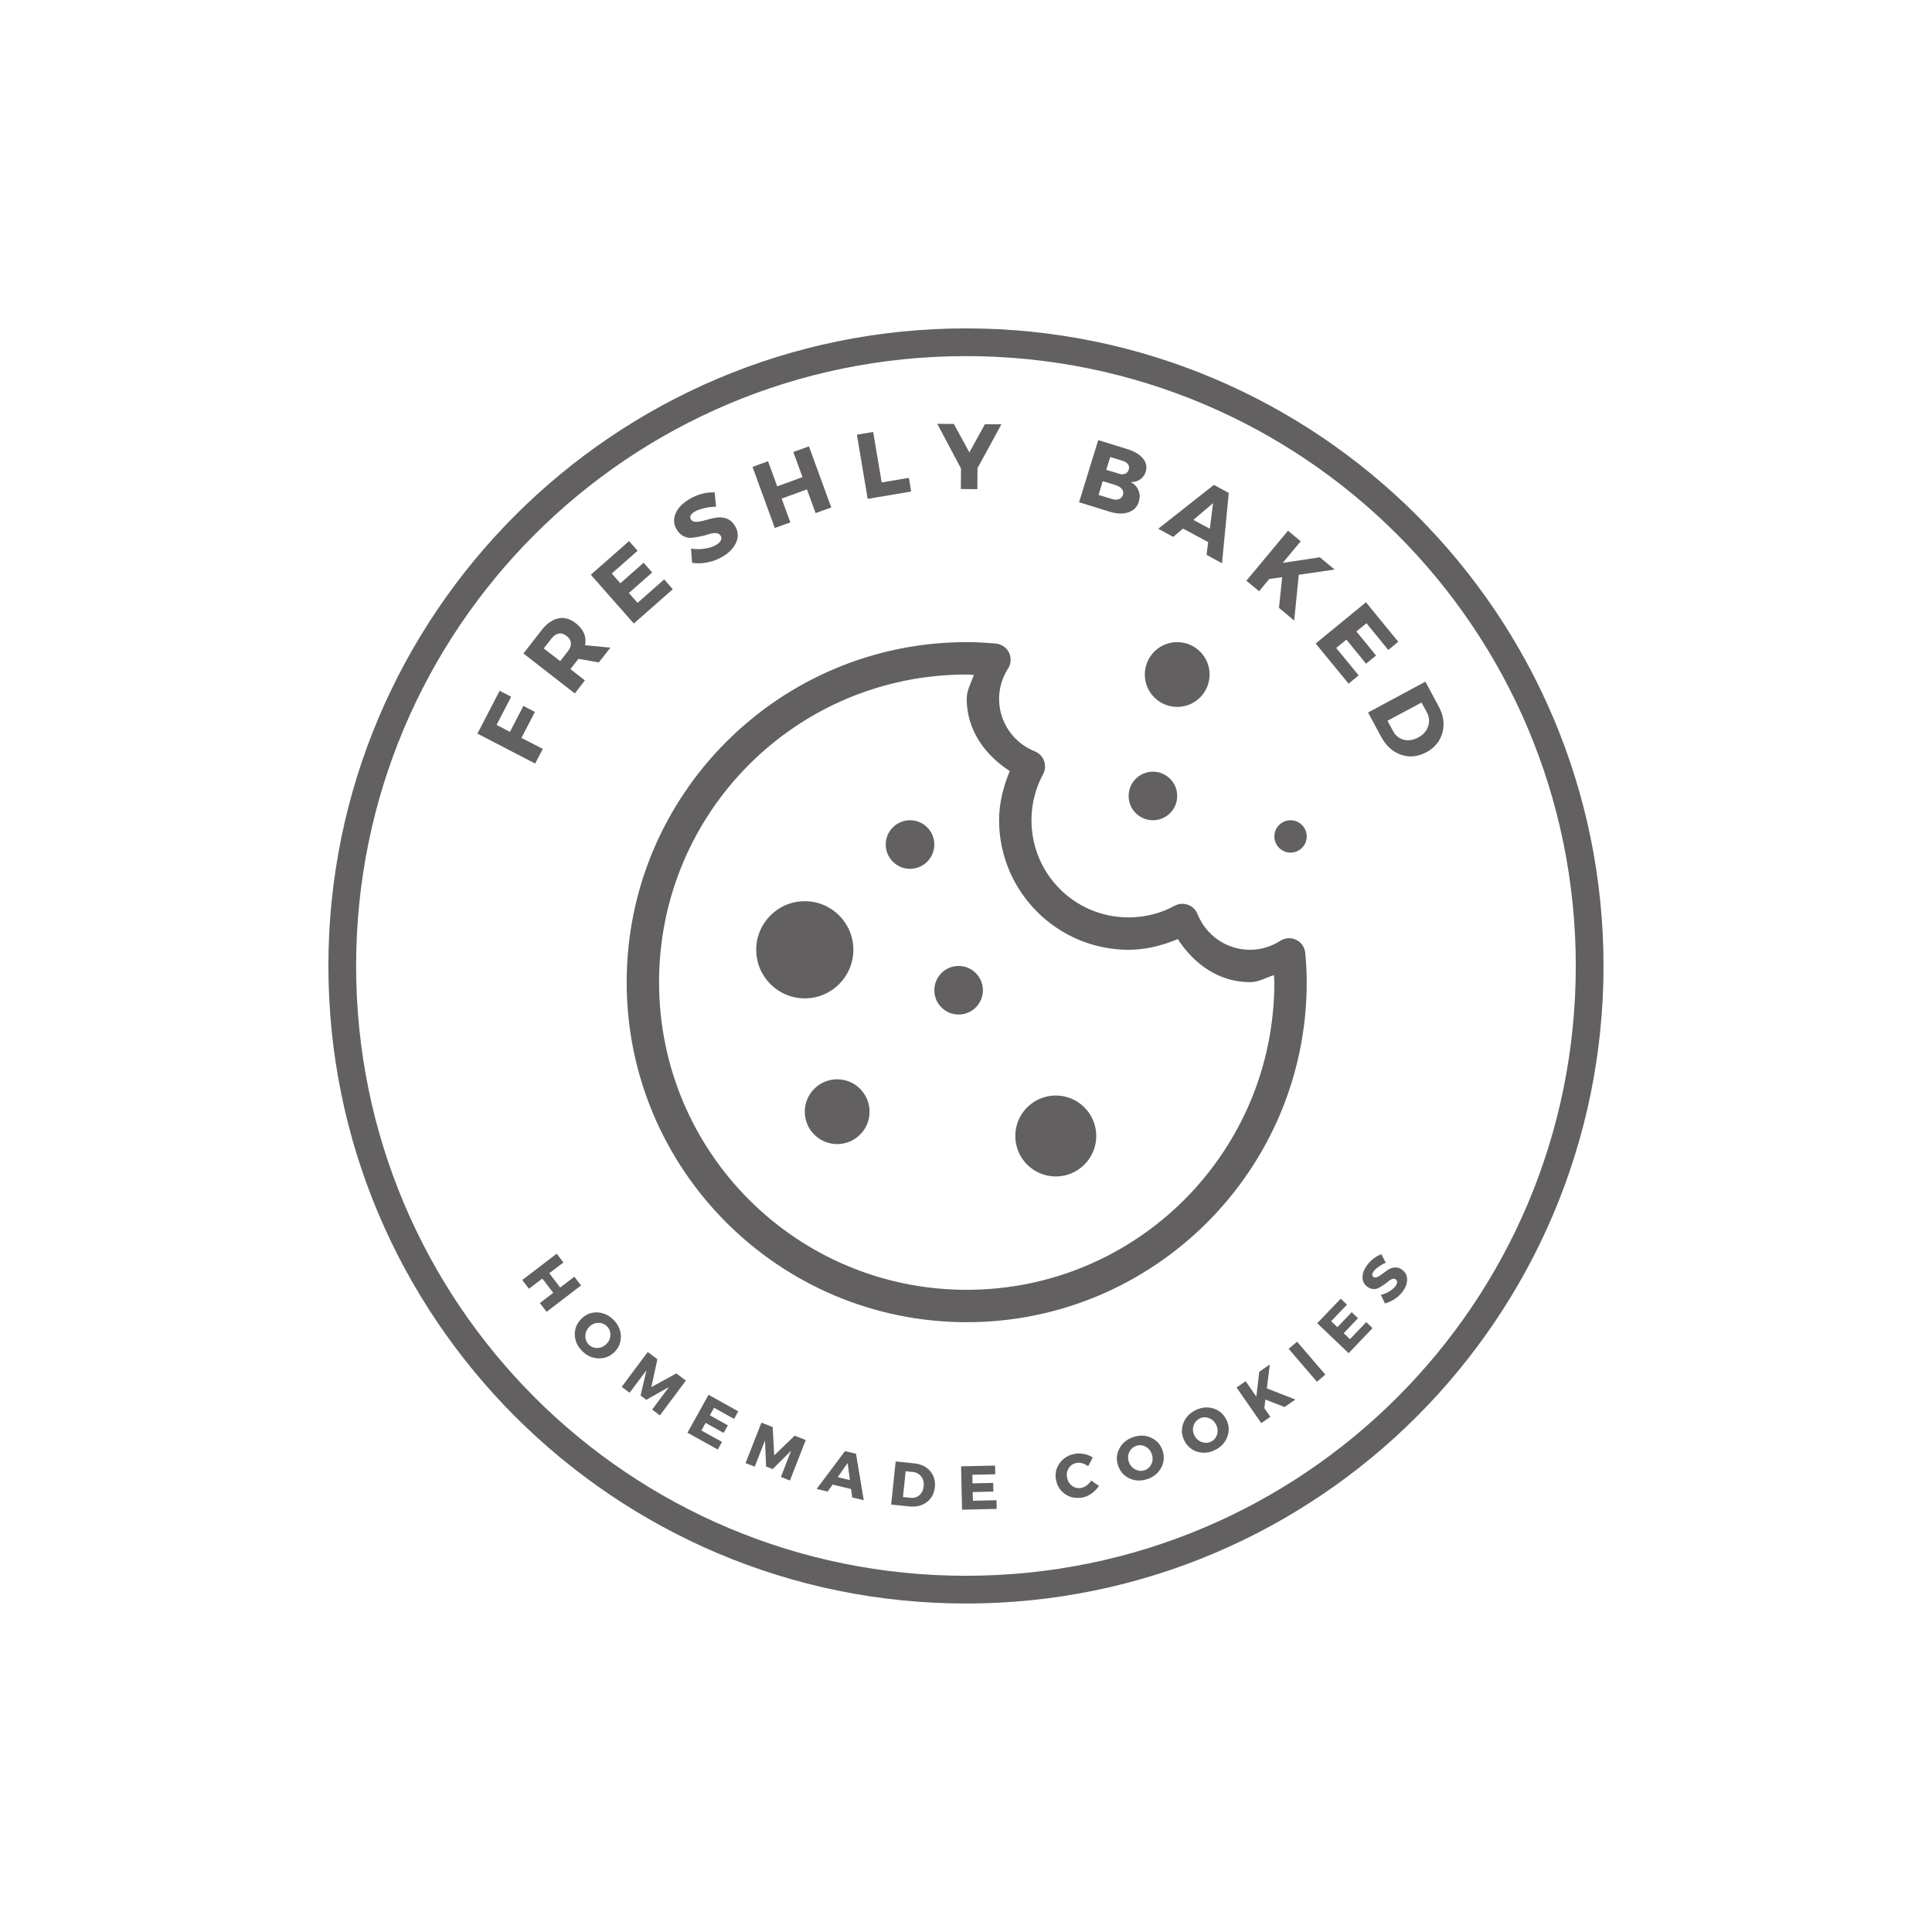<svg xmlns="http://www.w3.org/2000/svg" xmlns:xlink="http://www.w3.org/1999/xlink" width="500" zoomAndPan="magnify" viewBox="0 0 375 375" height="500" preserveAspectRatio="xMidYMid meet" version="1.0"><defs><g/><clipPath id="id1"><path d="M 63.742 63.742 L 311.242 63.742 L 311.242 311.242 L 63.742 311.242 Z M 63.742 63.742 " clip-rule="nonzero"/></clipPath><clipPath id="id2"><path d="M 121.637 124.637 L 253.637 124.637 L 253.637 256.637 L 121.637 256.637 Z M 121.637 124.637 " clip-rule="nonzero"/></clipPath></defs><g clip-path="url(#id1)"><path fill="#626060" d="M 187.492 63.742 C 119.211 63.742 63.742 119.211 63.742 187.492 C 63.742 255.77 119.211 311.242 187.492 311.242 C 255.77 311.242 311.242 255.77 311.242 187.492 C 311.242 119.211 255.77 63.742 187.492 63.742 Z M 187.492 69.121 C 252.934 69.121 305.859 122.047 305.859 187.492 C 305.859 252.934 252.934 305.859 187.492 305.859 C 122.047 305.859 69.121 252.934 69.121 187.492 C 69.121 122.047 122.047 69.121 187.492 69.121 Z M 187.492 69.121 " fill-opacity="1" fill-rule="nonzero"/></g><g clip-path="url(#id2)"><path fill="#626060" d="M 187.637 124.637 C 151.223 124.637 121.637 154.223 121.637 190.637 C 121.637 227.051 151.223 256.637 187.637 256.637 C 224.051 256.637 253.637 227.051 253.637 190.637 C 253.637 188.684 253.516 186.805 253.355 184.988 C 253.258 183.898 252.605 182.926 251.625 182.438 C 250.629 181.945 249.461 182.008 248.531 182.594 C 246.797 183.699 244.809 184.352 242.637 184.352 C 237.973 184.352 234.055 181.465 232.434 177.414 C 232.102 176.578 231.43 175.93 230.594 175.621 C 229.746 175.316 228.812 175.375 228.016 175.805 C 225.363 177.242 222.32 178.066 219.066 178.066 C 208.617 178.066 200.207 169.656 200.207 159.207 C 200.207 155.953 201.031 152.91 202.469 150.258 C 202.898 149.461 202.957 148.527 202.652 147.68 C 202.344 146.844 201.695 146.172 200.859 145.84 C 196.809 144.219 193.922 140.301 193.922 135.637 C 193.922 133.465 194.574 131.477 195.68 129.742 C 196.266 128.812 196.328 127.645 195.836 126.648 C 195.348 125.668 194.375 125.016 193.285 124.918 C 191.469 124.758 189.59 124.637 187.637 124.637 Z M 228.492 124.637 C 225.02 124.637 222.207 127.449 222.207 130.922 C 222.207 134.398 225.02 137.207 228.492 137.207 C 231.969 137.207 234.781 134.398 234.781 130.922 C 234.781 127.449 231.969 124.637 228.492 124.637 Z M 187.637 130.922 C 188.09 130.922 188.559 130.973 189.012 130.996 C 188.531 132.555 187.637 133.918 187.637 135.637 C 187.637 141.727 191.211 146.586 195.996 149.656 C 194.77 152.629 193.922 155.809 193.922 159.207 C 193.922 173.055 205.219 184.352 219.066 184.352 C 222.465 184.352 225.645 183.504 228.617 182.277 C 231.688 187.062 236.547 190.637 242.637 190.637 C 244.355 190.637 245.719 189.742 247.289 189.262 C 247.301 189.715 247.352 190.184 247.352 190.637 C 247.352 223.648 220.648 250.352 187.637 250.352 C 154.625 250.352 127.922 223.648 127.922 190.637 C 127.922 157.625 154.625 130.922 187.637 130.922 Z M 223.781 149.781 C 221.176 149.781 219.066 151.891 219.066 154.492 C 219.066 157.098 221.176 159.207 223.781 159.207 C 226.383 159.207 228.492 157.098 228.492 154.492 C 228.492 151.891 226.383 149.781 223.781 149.781 Z M 176.637 159.207 C 174.035 159.207 171.922 161.32 171.922 163.922 C 171.922 166.523 174.035 168.637 176.637 168.637 C 179.238 168.637 181.352 166.523 181.352 163.922 C 181.352 161.32 179.238 159.207 176.637 159.207 Z M 250.492 159.207 C 248.762 159.207 247.352 160.621 247.352 162.352 C 247.352 164.082 248.762 165.492 250.492 165.492 C 252.227 165.492 253.637 164.082 253.637 162.352 C 253.637 160.621 252.227 159.207 250.492 159.207 Z M 156.207 174.922 C 151.004 174.922 146.781 179.145 146.781 184.352 C 146.781 189.555 151.004 193.781 156.207 193.781 C 161.414 193.781 165.637 189.555 165.637 184.352 C 165.637 179.145 161.414 174.922 156.207 174.922 Z M 186.066 187.492 C 183.461 187.492 181.352 189.605 181.352 192.207 C 181.352 194.812 183.461 196.922 186.066 196.922 C 188.668 196.922 190.781 194.812 190.781 192.207 C 190.781 189.605 188.668 187.492 186.066 187.492 Z M 162.492 209.492 C 159.02 209.492 156.207 212.305 156.207 215.781 C 156.207 219.254 159.02 222.066 162.492 222.066 C 165.969 222.066 168.781 219.254 168.781 215.781 C 168.781 212.305 165.969 209.492 162.492 209.492 Z M 204.922 212.637 C 200.59 212.637 197.066 216.16 197.066 220.492 C 197.066 224.828 200.59 228.352 204.922 228.352 C 209.258 228.352 212.781 224.828 212.781 220.492 C 212.781 216.16 209.258 212.637 204.922 212.637 Z M 204.922 212.637 " fill-opacity="1" fill-rule="nonzero"/></g><g fill="#626060" fill-opacity="1"><g transform="translate(103.292, 149.331)"><g><path d="M -4.078 -14.094 L -6.906 -8.625 L -4.312 -7.281 L -1.703 -12.312 L 0.531 -11.141 L -2.078 -6.109 L 2.062 -3.969 L 0.578 -1.125 L -10.625 -6.938 L -6.312 -15.25 Z M -4.078 -14.094 "/></g></g></g><g fill="#626060" fill-opacity="1"><g transform="translate(110.792, 135.595)"><g><path d="M 5.438 -7.016 L 1.484 -7.719 L 1.422 -7.641 L -0.078 -5.719 L 2.734 -3.531 L 0.781 -1 L -9.188 -8.75 L -5.734 -13.203 C -4.703 -14.523 -3.609 -15.312 -2.453 -15.562 C -1.297 -15.812 -0.16 -15.504 0.953 -14.641 C 2.484 -13.453 3.086 -12.023 2.766 -10.359 L 7.688 -9.891 Z M -2.062 -7.266 L -0.562 -9.188 C -0.133 -9.738 0.055 -10.27 0.016 -10.781 C -0.016 -11.301 -0.297 -11.766 -0.828 -12.172 C -1.336 -12.566 -1.844 -12.719 -2.344 -12.625 C -2.852 -12.531 -3.32 -12.207 -3.75 -11.656 L -5.25 -9.734 Z M -2.062 -7.266 "/></g></g></g><g fill="#626060" fill-opacity="1"><g transform="translate(122.068, 121.869)"><g><path d="M 1.688 -14.969 L -3.328 -10.547 L -1.656 -8.656 L 2.859 -12.641 L 4.516 -10.75 L 0 -6.766 L 1.688 -4.859 L 6.844 -9.406 L 8.516 -7.5 L 0.953 -0.844 L -7.391 -10.312 L 0.031 -16.844 Z M 1.688 -14.969 "/></g></g></g><g fill="#626060" fill-opacity="1"><g transform="translate(135.056, 111.039)"><g><path d="M -1.328 -14.109 C 0.285 -15.078 1.945 -15.531 3.656 -15.469 L 3.922 -12.688 C 3.148 -12.676 2.375 -12.578 1.594 -12.391 C 0.82 -12.211 0.219 -11.992 -0.219 -11.734 C -1.02 -11.254 -1.266 -10.754 -0.953 -10.234 C -0.742 -9.891 -0.383 -9.727 0.125 -9.75 C 0.645 -9.781 1.227 -9.891 1.875 -10.078 C 2.531 -10.273 3.203 -10.438 3.891 -10.562 C 4.586 -10.688 5.273 -10.629 5.953 -10.391 C 6.629 -10.148 7.18 -9.672 7.609 -8.953 C 8.234 -7.91 8.312 -6.852 7.844 -5.781 C 7.383 -4.707 6.523 -3.789 5.266 -3.031 C 4.379 -2.5 3.398 -2.117 2.328 -1.891 C 1.266 -1.672 0.25 -1.641 -0.719 -1.797 L -0.938 -4.562 C -0.094 -4.414 0.785 -4.41 1.703 -4.547 C 2.629 -4.68 3.383 -4.926 3.969 -5.281 C 4.406 -5.539 4.703 -5.828 4.859 -6.141 C 5.016 -6.453 5 -6.766 4.812 -7.078 C 4.633 -7.367 4.336 -7.531 3.922 -7.562 C 3.516 -7.594 3.07 -7.531 2.594 -7.375 C 2.113 -7.219 1.578 -7.07 0.984 -6.938 C 0.391 -6.812 -0.176 -6.719 -0.719 -6.656 C -1.258 -6.594 -1.801 -6.691 -2.344 -6.953 C -2.883 -7.223 -3.336 -7.656 -3.703 -8.25 C -4.297 -9.238 -4.375 -10.266 -3.938 -11.328 C -3.5 -12.398 -2.629 -13.328 -1.328 -14.109 Z M -1.328 -14.109 "/></g></g></g><g fill="#626060" fill-opacity="1"><g transform="translate(149.203, 102.92)"><g><path d="M 12.141 -4.422 L 9.109 -3.328 L 7.422 -7.938 L 2.516 -6.141 L 4.203 -1.531 L 1.188 -0.438 L -3.141 -12.297 L -0.125 -13.391 L 1.656 -8.516 L 6.562 -10.312 L 4.781 -15.188 L 7.812 -16.281 Z M 12.141 -4.422 "/></g></g></g><g fill="#626060" fill-opacity="1"><g transform="translate(167.167, 97.031)"><g><path d="M 3.969 -3.391 L 9.25 -4.281 L 9.688 -1.625 L 1.25 -0.203 L -0.844 -12.656 L 2.312 -13.188 Z M 3.969 -3.391 "/></g></g></g><g fill="#626060" fill-opacity="1"><g transform="translate(181.922, 94.886)"><g><path d="M 7.812 -4.016 L 7.781 0.062 L 4.578 0.031 L 4.609 -3.953 L 0 -12.625 L 3.219 -12.594 L 6.234 -7.078 L 9.25 -12.547 L 12.453 -12.531 Z M 7.812 -4.016 "/></g></g></g><g fill="#626060" fill-opacity="1"><g transform="translate(199.169, 95.674)"><g/></g></g><g fill="#626060" fill-opacity="1"><g transform="translate(208.245, 97.112)"><g><path d="M 4.922 -11.688 L 10.625 -9.922 C 11.977 -9.504 12.973 -8.898 13.609 -8.109 C 14.242 -7.328 14.422 -6.473 14.141 -5.547 C 13.941 -4.922 13.582 -4.426 13.062 -4.062 C 12.551 -3.695 11.941 -3.523 11.234 -3.547 C 11.961 -3.148 12.461 -2.609 12.734 -1.922 C 13.016 -1.242 13.035 -0.508 12.797 0.281 C 12.484 1.301 11.812 1.984 10.781 2.328 C 9.758 2.68 8.539 2.641 7.125 2.203 L 1.203 0.375 Z M 7.25 -8.406 L 6.484 -5.922 L 8.984 -5.156 C 9.43 -5.008 9.82 -5.008 10.156 -5.156 C 10.488 -5.301 10.719 -5.57 10.844 -5.969 C 10.957 -6.352 10.914 -6.691 10.719 -6.984 C 10.52 -7.273 10.195 -7.492 9.75 -7.641 Z M 5.797 -3.719 L 4.984 -1.047 L 7.484 -0.281 C 8.047 -0.102 8.523 -0.082 8.922 -0.219 C 9.328 -0.363 9.594 -0.645 9.719 -1.062 C 9.852 -1.469 9.789 -1.836 9.531 -2.172 C 9.27 -2.516 8.859 -2.773 8.297 -2.953 Z M 5.797 -3.719 "/></g></g></g><g fill="#626060" fill-opacity="1"><g transform="translate(224.893, 102.677)"><g><path d="M 9.609 2.547 L 4.734 -0.078 L 2.828 1.531 L -0.078 -0.047 L 10.719 -8.562 L 13.609 -7 L 12.297 6.656 L 9.297 5.016 Z M 9.938 -0.047 L 10.562 -5.016 L 6.734 -1.766 Z M 9.938 -0.047 "/></g></g></g><g fill="#626060" fill-opacity="1"><g transform="translate(240.952, 111.905)"><g><path d="M 7.297 6.078 L 7.922 0.125 L 5.422 0.469 L 3.438 2.859 L 0.969 0.812 L 9.047 -8.891 L 11.516 -6.844 L 8.031 -2.656 L 15.234 -3.734 L 18.094 -1.359 L 11.141 -0.344 L 10.25 8.547 Z M 7.297 6.078 "/></g></g></g><g fill="#626060" fill-opacity="1"><g transform="translate(254.572, 123.92)"><g><path d="M 14.891 2.234 L 10.656 -2.953 L 8.703 -1.359 L 12.516 3.312 L 10.578 4.906 L 6.766 0.234 L 4.781 1.844 L 9.141 7.172 L 7.188 8.781 L 0.797 0.984 L 10.562 -7.016 L 16.828 0.641 Z M 14.891 2.234 "/></g></g></g><g fill="#626060" fill-opacity="1"><g transform="translate(264.948, 137.187)"><g><path d="M 11.719 -4.875 L 14.297 -0.078 C 15.234 1.66 15.477 3.352 15.031 5 C 14.594 6.656 13.551 7.93 11.906 8.828 C 10.258 9.703 8.625 9.863 7 9.312 C 5.375 8.758 4.078 7.582 3.109 5.781 L 0.594 1.109 Z M 10.969 -0.828 L 4.359 2.719 L 5.453 4.734 C 5.922 5.609 6.609 6.16 7.516 6.391 C 8.43 6.617 9.375 6.473 10.344 5.953 C 11.312 5.43 11.945 4.711 12.25 3.797 C 12.562 2.879 12.477 1.969 12 1.062 Z M 10.969 -0.828 "/></g></g></g><g fill="#626060" fill-opacity="1"><g transform="translate(100.857, 247.778)"><g><path d="M 5.234 6.844 L 3.938 5.141 L 6.531 3.156 L 4.406 0.391 L 1.812 2.375 L 0.516 0.672 L 7.203 -4.438 L 8.5 -2.734 L 5.75 -0.641 L 7.875 2.125 L 10.625 0.031 L 11.922 1.734 Z M 5.234 6.844 "/></g></g></g><g fill="#626060" fill-opacity="1"><g transform="translate(109.647, 258.769)"><g><path d="M 9.438 -2.594 C 10.352 -1.676 10.828 -0.625 10.859 0.562 C 10.898 1.75 10.492 2.773 9.641 3.641 C 8.766 4.504 7.727 4.922 6.531 4.891 C 5.332 4.859 4.273 4.383 3.359 3.469 C 2.441 2.562 1.961 1.508 1.922 0.312 C 1.891 -0.883 2.312 -1.914 3.188 -2.781 C 4.051 -3.656 5.078 -4.07 6.266 -4.031 C 7.453 -3.988 8.508 -3.508 9.438 -2.594 Z M 8.172 -1.328 C 7.711 -1.785 7.148 -2.008 6.484 -2 C 5.816 -1.988 5.234 -1.734 4.734 -1.234 C 4.242 -0.734 3.988 -0.145 3.969 0.531 C 3.957 1.207 4.18 1.77 4.641 2.219 C 5.098 2.676 5.66 2.895 6.328 2.875 C 6.992 2.852 7.57 2.594 8.062 2.094 C 8.562 1.594 8.816 1.008 8.828 0.344 C 8.848 -0.312 8.629 -0.867 8.172 -1.328 Z M 8.172 -1.328 "/></g></g></g><g fill="#626060" fill-opacity="1"><g transform="translate(120.004, 268.687)"><g><path d="M 8.078 6.047 L 6.578 4.906 L 9.844 0.531 L 5.438 3.016 L 4.328 2.188 L 5.484 -2.734 L 2.203 1.641 L 0.672 0.5 L 5.719 -6.266 L 7.594 -4.859 L 6.422 0.547 L 11.266 -2.109 L 13.125 -0.719 Z M 8.078 6.047 "/></g></g></g><g fill="#626060" fill-opacity="1"><g transform="translate(132.704, 277.676)"><g><path d="M 9.781 -2.266 L 5.891 -4.438 L 5.078 -2.969 L 8.578 -1.016 L 7.75 0.453 L 4.25 -1.5 L 3.438 -0.016 L 7.438 2.203 L 6.609 3.672 L 0.734 0.406 L 4.828 -6.953 L 10.594 -3.734 Z M 9.781 -2.266 "/></g></g></g><g fill="#626060" fill-opacity="1"><g transform="translate(143.93, 283.679)"><g><path d="M 9.391 3.688 L 7.641 3 L 9.625 -2.109 L 6.062 1.469 L 4.766 0.969 L 4.562 -4.094 L 2.562 1 L 0.781 0.312 L 3.859 -7.547 L 6.047 -6.688 L 6.344 -1.188 L 10.312 -5.016 L 12.469 -4.172 Z M 9.391 3.688 "/></g></g></g><g fill="#626060" fill-opacity="1"><g transform="translate(158.574, 289.016)"><g><path d="M 6.625 0 L 3.031 -0.859 L 2.078 0.5 L -0.062 -0.016 L 5.438 -7.359 L 7.578 -6.844 L 9.078 2.172 L 6.844 1.641 Z M 6.391 -1.734 L 5.953 -5.047 L 4.016 -2.297 Z M 6.391 -1.734 "/></g></g></g><g fill="#626060" fill-opacity="1"><g transform="translate(172.129, 291.944)"><g><path d="M 1.719 -8.281 L 5.312 -7.906 C 6.633 -7.77 7.664 -7.273 8.406 -6.422 C 9.145 -5.566 9.453 -4.52 9.328 -3.281 C 9.191 -2.031 8.664 -1.062 7.75 -0.375 C 6.832 0.312 5.703 0.586 4.359 0.453 L 0.844 0.094 Z M 3.656 -6.375 L 3.141 -1.375 L 4.656 -1.219 C 5.312 -1.156 5.875 -1.332 6.344 -1.75 C 6.812 -2.164 7.082 -2.738 7.156 -3.469 C 7.238 -4.207 7.082 -4.832 6.688 -5.344 C 6.289 -5.863 5.754 -6.16 5.078 -6.234 Z M 3.656 -6.375 "/></g></g></g><g fill="#626060" fill-opacity="1"><g transform="translate(185.889, 293.048)"><g><path d="M 7.297 -6.891 L 2.844 -6.797 L 2.875 -5.125 L 6.891 -5.219 L 6.922 -3.531 L 2.906 -3.438 L 2.953 -1.75 L 7.531 -1.859 L 7.562 -0.172 L 0.844 -0.016 L 0.656 -8.438 L 7.25 -8.578 Z M 7.297 -6.891 "/></g></g></g><g fill="#626060" fill-opacity="1"><g transform="translate(198.416, 292.441)"><g/></g></g><g fill="#626060" fill-opacity="1"><g transform="translate(205.598, 291.527)"><g><path d="M 2.891 -9.312 C 3.516 -9.445 4.148 -9.445 4.797 -9.312 C 5.441 -9.188 6.016 -8.957 6.516 -8.625 L 5.609 -6.938 C 5.273 -7.195 4.898 -7.383 4.484 -7.5 C 4.066 -7.625 3.676 -7.645 3.312 -7.562 C 2.664 -7.426 2.172 -7.082 1.828 -6.531 C 1.484 -5.977 1.383 -5.363 1.531 -4.688 C 1.676 -3.988 2.02 -3.453 2.562 -3.078 C 3.102 -2.711 3.695 -2.598 4.344 -2.734 C 4.688 -2.816 5.023 -2.984 5.359 -3.234 C 5.703 -3.492 5.984 -3.801 6.203 -4.156 L 7.703 -3.109 C 7.348 -2.566 6.895 -2.094 6.344 -1.688 C 5.801 -1.281 5.227 -1.016 4.625 -0.891 C 3.383 -0.629 2.266 -0.812 1.266 -1.438 C 0.273 -2.07 -0.348 -2.992 -0.609 -4.203 C -0.859 -5.379 -0.648 -6.457 0.016 -7.438 C 0.68 -8.414 1.641 -9.039 2.891 -9.312 Z M 2.891 -9.312 "/></g></g></g><g fill="#626060" fill-opacity="1"><g transform="translate(218.179, 288.584)"><g><path d="M 1.734 -9.625 C 2.961 -10.062 4.117 -10.035 5.203 -9.547 C 6.297 -9.066 7.047 -8.254 7.453 -7.109 C 7.859 -5.941 7.785 -4.82 7.234 -3.75 C 6.691 -2.688 5.805 -1.941 4.578 -1.516 C 3.359 -1.086 2.203 -1.113 1.109 -1.594 C 0.016 -2.082 -0.734 -2.91 -1.141 -4.078 C -1.547 -5.234 -1.473 -6.336 -0.922 -7.391 C -0.379 -8.453 0.504 -9.195 1.734 -9.625 Z M 2.344 -7.938 C 1.727 -7.719 1.281 -7.305 1 -6.703 C 0.727 -6.098 0.707 -5.461 0.938 -4.797 C 1.176 -4.141 1.598 -3.66 2.203 -3.359 C 2.805 -3.055 3.41 -3.008 4.016 -3.219 C 4.629 -3.438 5.066 -3.848 5.328 -4.453 C 5.598 -5.066 5.613 -5.703 5.375 -6.359 C 5.145 -7.023 4.734 -7.508 4.141 -7.812 C 3.555 -8.113 2.957 -8.156 2.344 -7.938 Z M 2.344 -7.938 "/></g></g></g><g fill="#626060" fill-opacity="1"><g transform="translate(231.565, 283.532)"><g><path d="M 0.422 -9.781 C 1.578 -10.375 2.727 -10.504 3.875 -10.172 C 5.02 -9.836 5.875 -9.129 6.438 -8.047 C 7 -6.953 7.078 -5.836 6.672 -4.703 C 6.273 -3.578 5.5 -2.719 4.344 -2.125 C 3.195 -1.539 2.047 -1.41 0.891 -1.734 C -0.254 -2.066 -1.109 -2.781 -1.672 -3.875 C -2.234 -4.969 -2.312 -6.078 -1.906 -7.203 C -1.508 -8.328 -0.734 -9.188 0.422 -9.781 Z M 1.266 -8.188 C 0.68 -7.883 0.289 -7.414 0.094 -6.781 C -0.102 -6.145 -0.039 -5.516 0.281 -4.891 C 0.602 -4.266 1.082 -3.844 1.719 -3.625 C 2.352 -3.406 2.957 -3.441 3.531 -3.734 C 4.113 -4.023 4.492 -4.488 4.672 -5.125 C 4.859 -5.77 4.789 -6.406 4.469 -7.031 C 4.145 -7.656 3.672 -8.078 3.047 -8.297 C 2.43 -8.516 1.836 -8.477 1.266 -8.188 Z M 1.266 -8.188 "/></g></g></g><g fill="#626060" fill-opacity="1"><g transform="translate(244.125, 276.713)"><g><path d="M 5.203 -3.609 L 1.484 -5.062 L 1.281 -3.391 L 2.453 -1.703 L 0.688 -0.484 L -4.109 -7.406 L -2.344 -8.625 L -0.266 -5.625 L 0.297 -10.453 L 2.344 -11.875 L 1.766 -7.234 L 7.312 -5.062 Z M 5.203 -3.609 "/></g></g></g><g fill="#626060" fill-opacity="1"><g transform="translate(254.975, 268.746)"><g><path d="M 2.266 -1.938 L 0.641 -0.547 L -4.844 -6.938 L -3.219 -8.328 Z M 2.266 -1.938 "/></g></g></g><g fill="#626060" fill-opacity="1"><g transform="translate(261.19, 263.259)"><g><path d="M 0.266 -10.031 L -2.812 -6.812 L -1.594 -5.656 L 1.172 -8.562 L 2.391 -7.391 L -0.375 -4.484 L 0.844 -3.328 L 4 -6.641 L 5.219 -5.469 L 0.578 -0.609 L -5.516 -6.422 L -0.953 -11.188 Z M 0.266 -10.031 "/></g></g></g><g fill="#626060" fill-opacity="1"><g transform="translate(269.727, 253.918)"><g><path d="M -4.359 -8.375 C -3.598 -9.375 -2.68 -10.07 -1.609 -10.469 L -0.75 -8.812 C -1.227 -8.625 -1.68 -8.375 -2.109 -8.062 C -2.547 -7.758 -2.867 -7.469 -3.078 -7.188 C -3.453 -6.695 -3.477 -6.328 -3.156 -6.078 C -2.945 -5.922 -2.68 -5.914 -2.359 -6.062 C -2.047 -6.219 -1.711 -6.43 -1.359 -6.703 C -1.004 -6.984 -0.629 -7.25 -0.234 -7.5 C 0.16 -7.75 0.594 -7.883 1.062 -7.906 C 1.539 -7.938 2.004 -7.781 2.453 -7.438 C 3.098 -6.945 3.41 -6.312 3.391 -5.531 C 3.379 -4.75 3.082 -3.969 2.5 -3.188 C 2.082 -2.633 1.566 -2.16 0.953 -1.766 C 0.348 -1.367 -0.27 -1.086 -0.906 -0.922 L -1.703 -2.578 C -1.172 -2.703 -0.633 -2.922 -0.094 -3.234 C 0.445 -3.555 0.852 -3.898 1.125 -4.266 C 1.332 -4.535 1.441 -4.785 1.453 -5.016 C 1.473 -5.242 1.391 -5.43 1.203 -5.578 C 1.004 -5.723 0.773 -5.754 0.516 -5.672 C 0.266 -5.586 0.016 -5.438 -0.234 -5.219 C -0.492 -5 -0.789 -4.773 -1.125 -4.547 C -1.469 -4.316 -1.797 -4.113 -2.109 -3.938 C -2.43 -3.77 -2.789 -3.695 -3.188 -3.719 C -3.582 -3.738 -3.969 -3.891 -4.344 -4.172 C -4.957 -4.641 -5.266 -5.254 -5.266 -6.016 C -5.266 -6.773 -4.961 -7.562 -4.359 -8.375 Z M -4.359 -8.375 "/></g></g></g></svg>